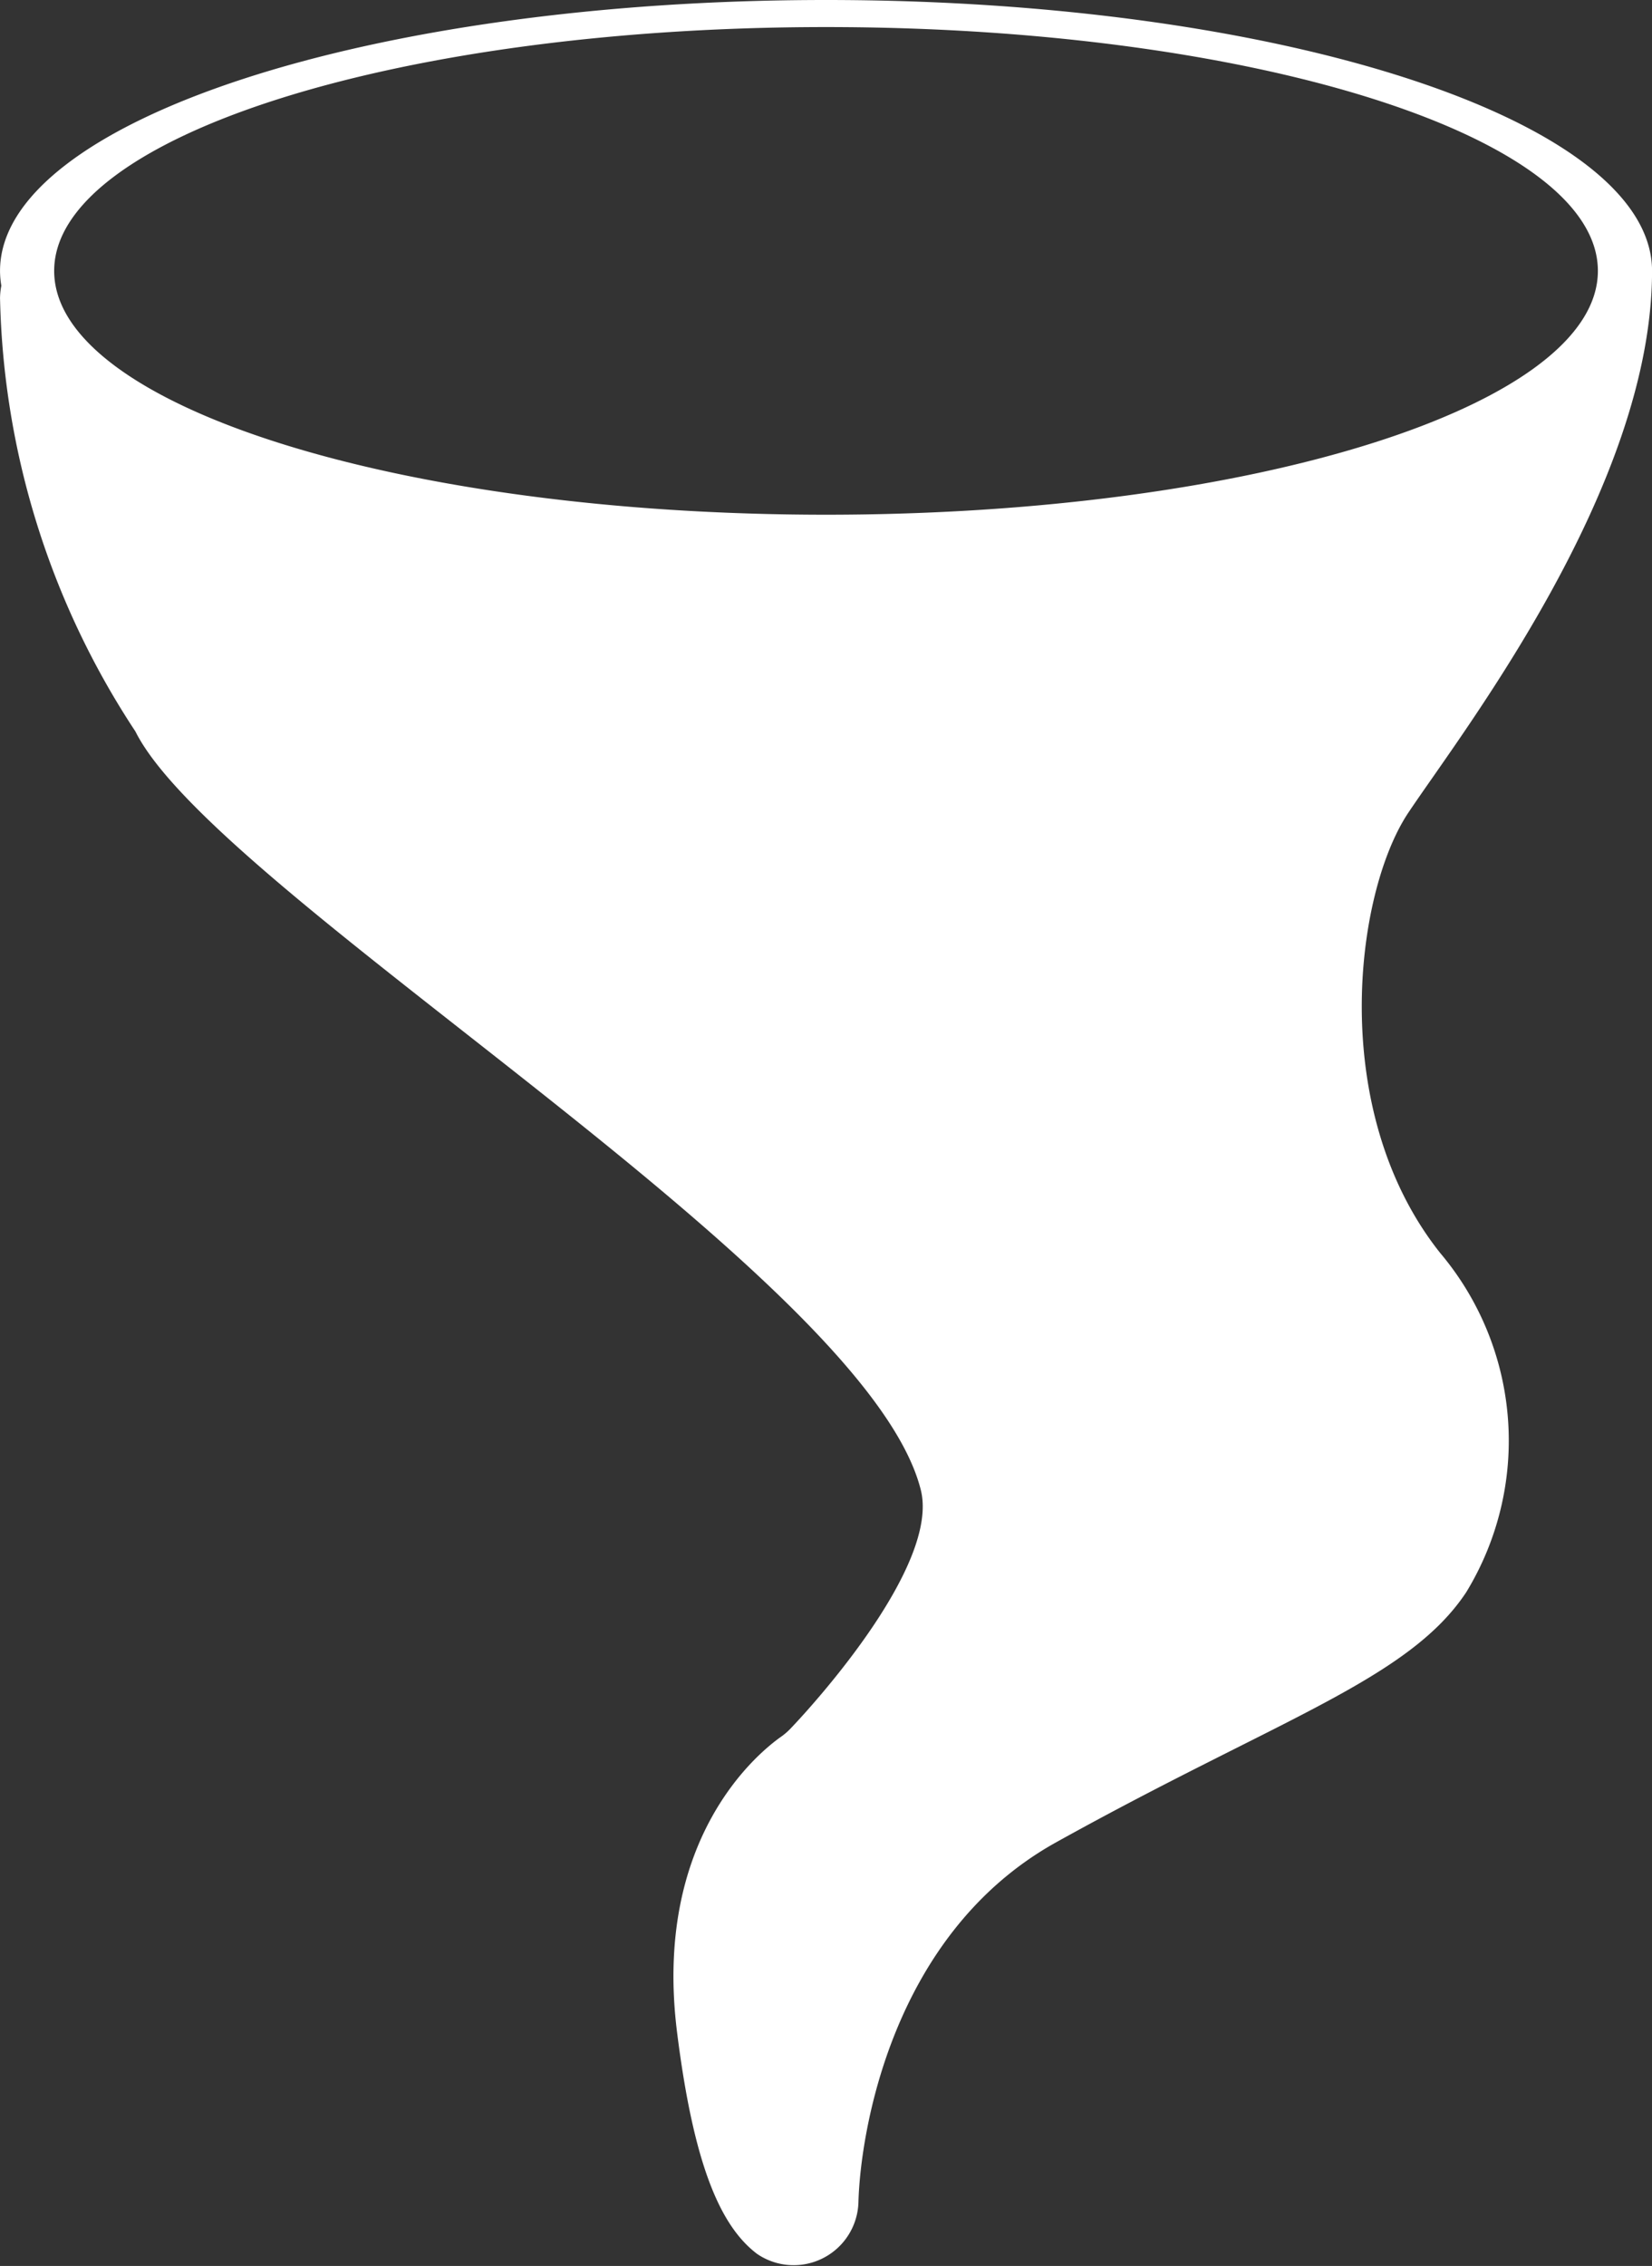 <svg xmlns="http://www.w3.org/2000/svg" width="65.14" height="89.319" viewBox="0 0 65.14 89.319">
  <rect x="0" y="0" width="65.14" height="89.319" fill="#333333" stroke="none"/>
  <path id="Контур_31" data-name="Контур 31" d="M796.1,1456.981c2.136-3.2,9.611-12.815,9.611-21.358,0-5.9-14.581-10.678-32.57-10.678s-32.571,4.781-32.571,10.678a3.59,3.59,0,0,0,.051.584,2.8,2.8,0,0,0-.051.484,32.229,32.229,0,0,0,5.339,17.087c3.2,6.408,28.832,21.358,30.969,29.9.734,2.938-4.1,8.323-5.151,9.417a2.511,2.511,0,0,1-.363.31c-.911.643-5.049,4.016-4.1,11.631.652,5.22,1.7,7.649,3.155,8.75a2.556,2.556,0,0,0,4-2.069c.077-2.624,1.261-10.525,7.8-14.156,8.784-4.879,13.882-6.408,16.164-9.853a11.472,11.472,0,0,0-1.028-13.376C792.9,1468.727,793.989,1460.146,796.1,1456.981Zm-22.959-11.747c-16.809,0-30.436-4.3-30.436-9.611s13.627-9.611,30.436-9.611,30.434,4.3,30.434,9.611S789.948,1445.234,773.14,1445.234Z" transform="translate(-740.569 -1424.945)" fill="#fff"/>
</svg>
